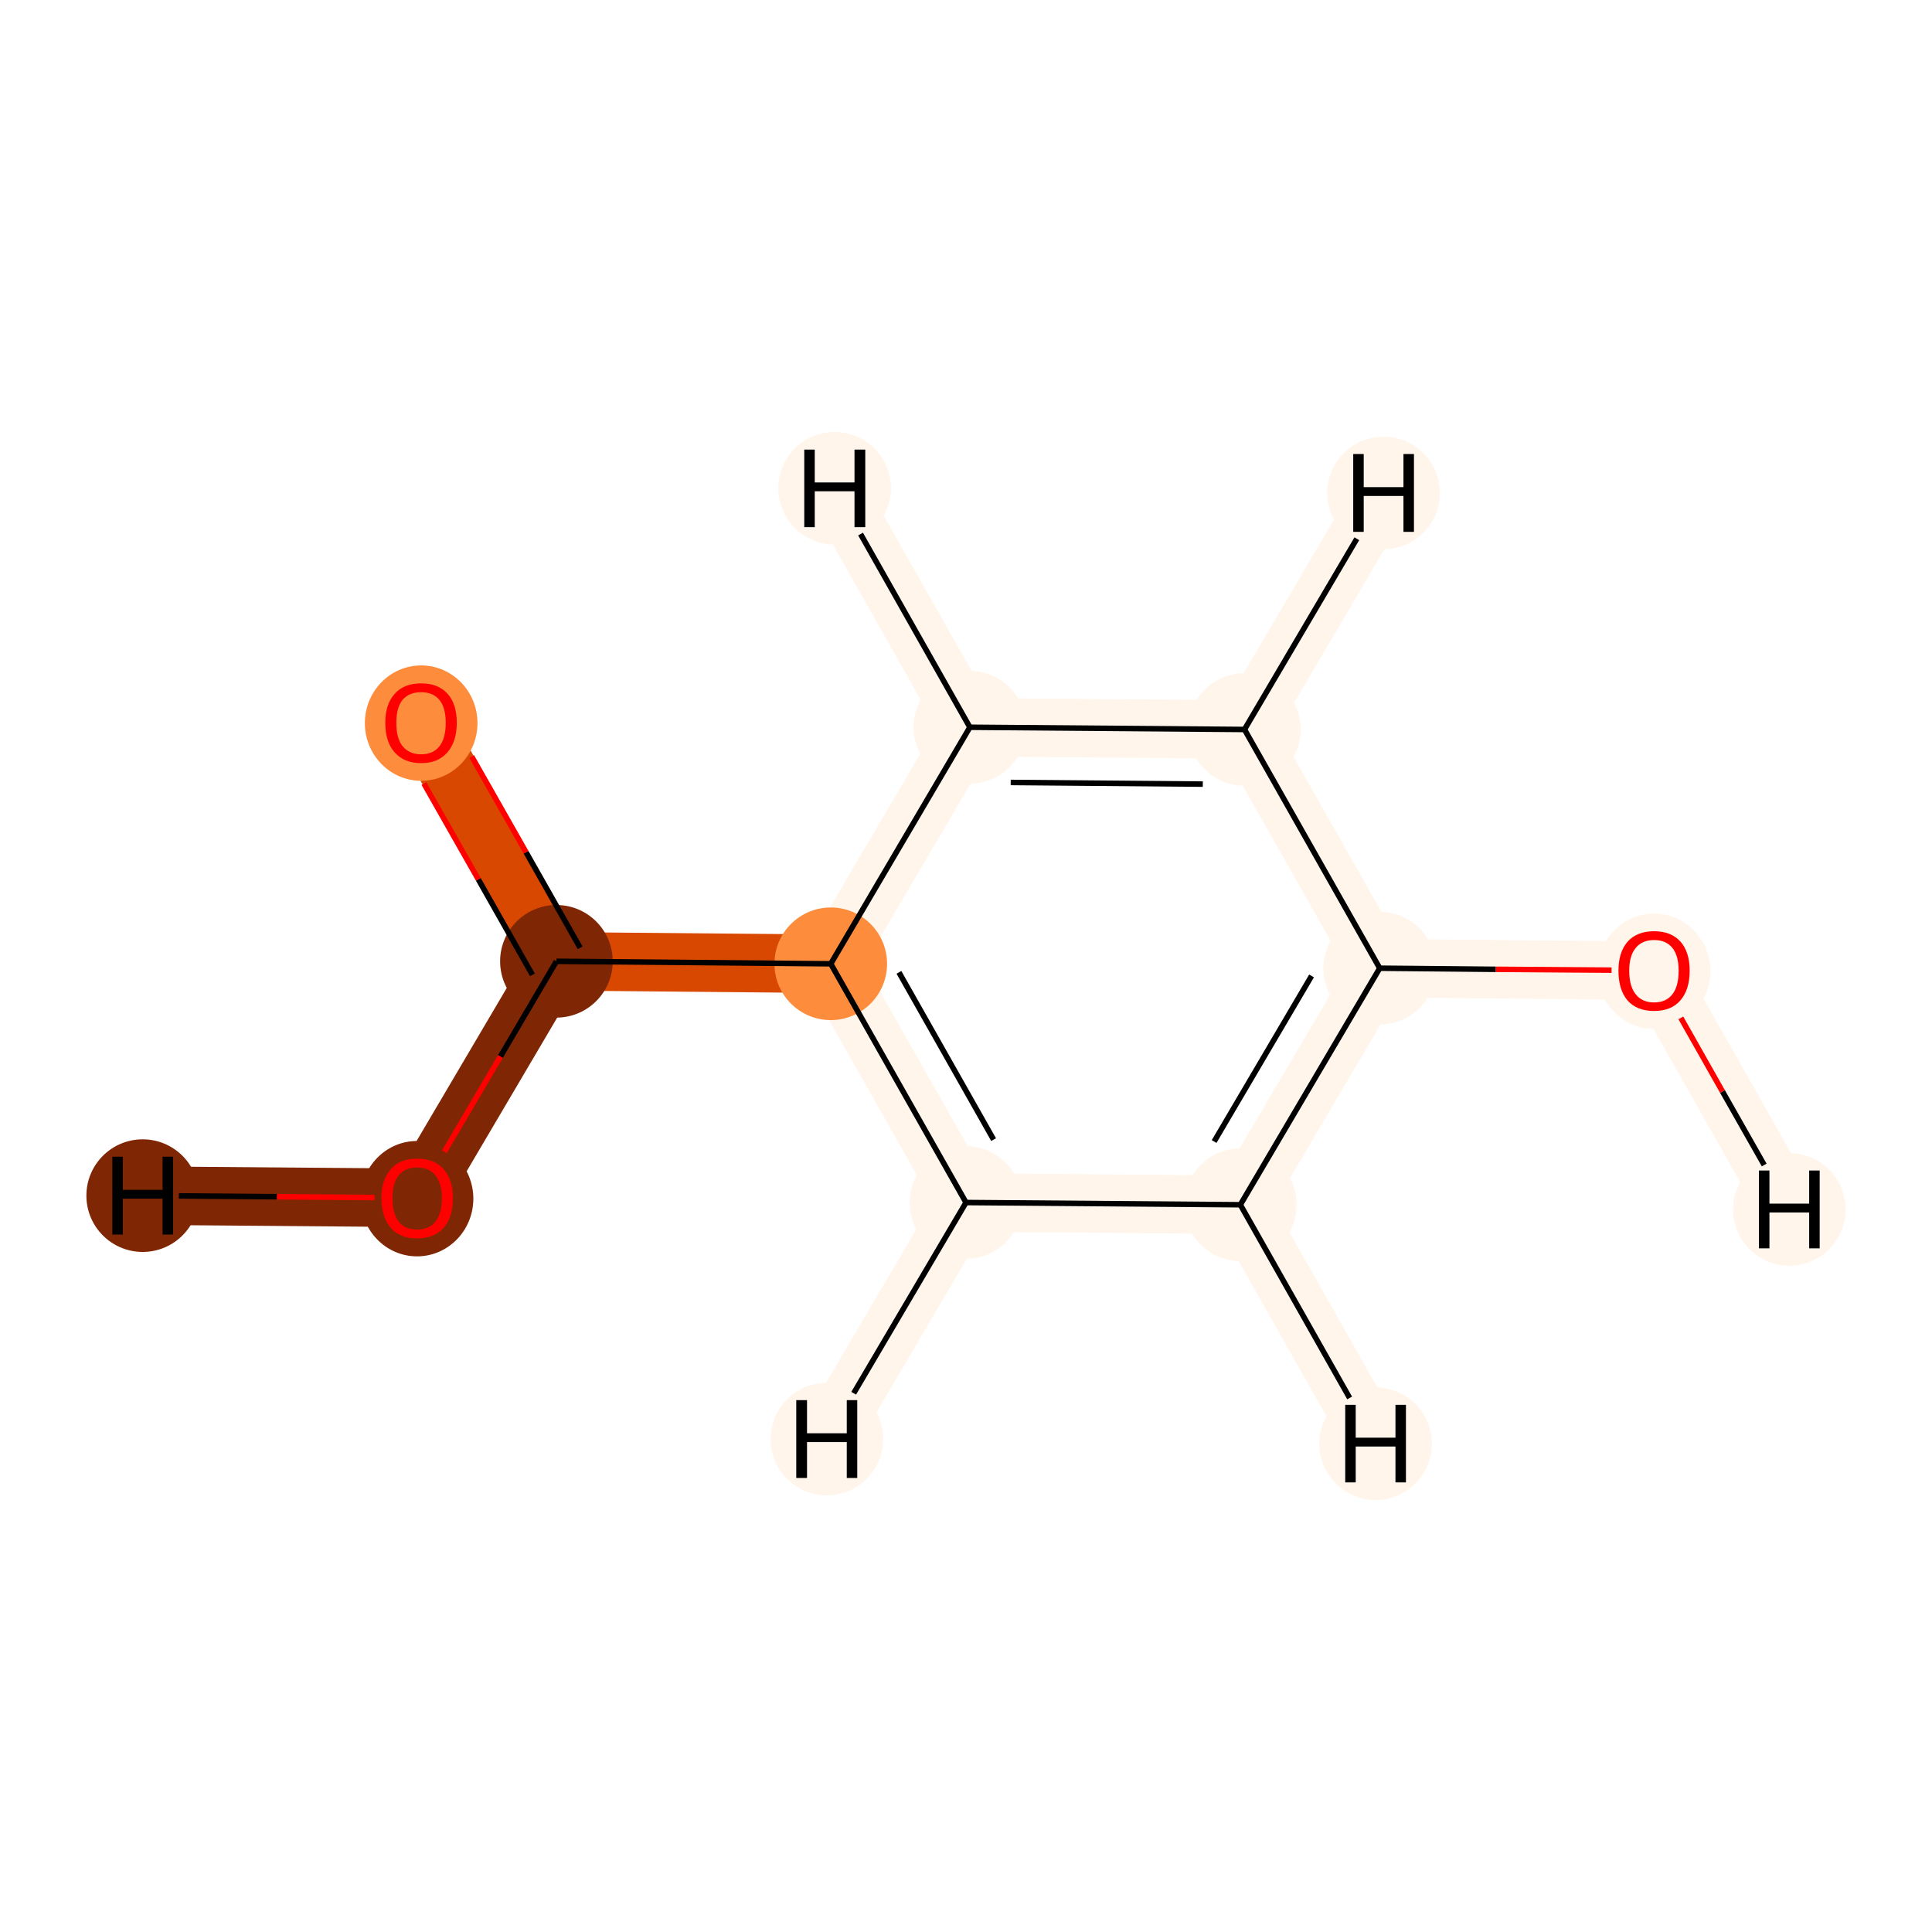 <?xml version='1.0' encoding='iso-8859-1'?>
<svg version='1.1' baseProfile='full'
              xmlns='http://www.w3.org/2000/svg'
                      xmlns:rdkit='http://www.rdkit.org/xml'
                      xmlns:xlink='http://www.w3.org/1999/xlink'
                  xml:space='preserve'
width='700px' height='700px' viewBox='0 0 700 700'>
<!-- END OF HEADER -->
<rect style='opacity:1.0;fill:#FFFFFF;stroke:none' width='700.0' height='700.0' x='0.0' y='0.0'> </rect>
<path d='M 599.3,351.7 L 499.9,350.8' style='fill:none;fill-rule:evenodd;stroke:#FFF5EB;stroke-width:21.2px;stroke-linecap:butt;stroke-linejoin:miter;stroke-opacity:1' />
<path d='M 599.3,351.7 L 648.3,438.2' style='fill:none;fill-rule:evenodd;stroke:#FFF5EB;stroke-width:21.2px;stroke-linecap:butt;stroke-linejoin:miter;stroke-opacity:1' />
<path d='M 499.9,350.8 L 449.4,436.5' style='fill:none;fill-rule:evenodd;stroke:#FFF5EB;stroke-width:21.2px;stroke-linecap:butt;stroke-linejoin:miter;stroke-opacity:1' />
<path d='M 499.9,350.8 L 450.9,264.3' style='fill:none;fill-rule:evenodd;stroke:#FFF5EB;stroke-width:21.2px;stroke-linecap:butt;stroke-linejoin:miter;stroke-opacity:1' />
<path d='M 449.4,436.5 L 350.0,435.7' style='fill:none;fill-rule:evenodd;stroke:#FFF5EB;stroke-width:21.2px;stroke-linecap:butt;stroke-linejoin:miter;stroke-opacity:1' />
<path d='M 449.4,436.5 L 498.4,523.1' style='fill:none;fill-rule:evenodd;stroke:#FFF5EB;stroke-width:21.2px;stroke-linecap:butt;stroke-linejoin:miter;stroke-opacity:1' />
<path d='M 350.0,435.7 L 301.0,349.2' style='fill:none;fill-rule:evenodd;stroke:#FFF5EB;stroke-width:21.2px;stroke-linecap:butt;stroke-linejoin:miter;stroke-opacity:1' />
<path d='M 350.0,435.7 L 299.6,521.4' style='fill:none;fill-rule:evenodd;stroke:#FFF5EB;stroke-width:21.2px;stroke-linecap:butt;stroke-linejoin:miter;stroke-opacity:1' />
<path d='M 301.0,349.2 L 351.4,263.5' style='fill:none;fill-rule:evenodd;stroke:#FFF5EB;stroke-width:21.2px;stroke-linecap:butt;stroke-linejoin:miter;stroke-opacity:1' />
<path d='M 301.0,349.2 L 201.6,348.3' style='fill:none;fill-rule:evenodd;stroke:#D94801;stroke-width:21.2px;stroke-linecap:butt;stroke-linejoin:miter;stroke-opacity:1' />
<path d='M 351.4,263.5 L 450.9,264.3' style='fill:none;fill-rule:evenodd;stroke:#FFF5EB;stroke-width:21.2px;stroke-linecap:butt;stroke-linejoin:miter;stroke-opacity:1' />
<path d='M 351.4,263.5 L 302.4,176.9' style='fill:none;fill-rule:evenodd;stroke:#FFF5EB;stroke-width:21.2px;stroke-linecap:butt;stroke-linejoin:miter;stroke-opacity:1' />
<path d='M 450.9,264.3 L 501.3,178.6' style='fill:none;fill-rule:evenodd;stroke:#FFF5EB;stroke-width:21.2px;stroke-linecap:butt;stroke-linejoin:miter;stroke-opacity:1' />
<path d='M 201.6,348.3 L 152.6,261.8' style='fill:none;fill-rule:evenodd;stroke:#D94801;stroke-width:21.2px;stroke-linecap:butt;stroke-linejoin:miter;stroke-opacity:1' />
<path d='M 201.6,348.3 L 151.1,434.0' style='fill:none;fill-rule:evenodd;stroke:#7F2704;stroke-width:21.2px;stroke-linecap:butt;stroke-linejoin:miter;stroke-opacity:1' />
<path d='M 151.1,434.0 L 51.7,433.2' style='fill:none;fill-rule:evenodd;stroke:#7F2704;stroke-width:21.2px;stroke-linecap:butt;stroke-linejoin:miter;stroke-opacity:1' />
<ellipse cx='599.3' cy='351.9' rx='19.9' ry='20.4'  style='fill:#FFF5EB;fill-rule:evenodd;stroke:#FFF5EB;stroke-width:1.0px;stroke-linecap:butt;stroke-linejoin:miter;stroke-opacity:1' />
<ellipse cx='499.9' cy='350.8' rx='19.9' ry='19.9'  style='fill:#FFF5EB;fill-rule:evenodd;stroke:#FFF5EB;stroke-width:1.0px;stroke-linecap:butt;stroke-linejoin:miter;stroke-opacity:1' />
<ellipse cx='449.4' cy='436.5' rx='19.9' ry='19.9'  style='fill:#FFF5EB;fill-rule:evenodd;stroke:#FFF5EB;stroke-width:1.0px;stroke-linecap:butt;stroke-linejoin:miter;stroke-opacity:1' />
<ellipse cx='350.0' cy='435.7' rx='19.9' ry='19.9'  style='fill:#FFF5EB;fill-rule:evenodd;stroke:#FFF5EB;stroke-width:1.0px;stroke-linecap:butt;stroke-linejoin:miter;stroke-opacity:1' />
<ellipse cx='301.0' cy='349.2' rx='19.9' ry='19.9'  style='fill:#FD8D3C;fill-rule:evenodd;stroke:#FD8D3C;stroke-width:1.0px;stroke-linecap:butt;stroke-linejoin:miter;stroke-opacity:1' />
<ellipse cx='351.4' cy='263.5' rx='19.9' ry='19.9'  style='fill:#FFF5EB;fill-rule:evenodd;stroke:#FFF5EB;stroke-width:1.0px;stroke-linecap:butt;stroke-linejoin:miter;stroke-opacity:1' />
<ellipse cx='450.9' cy='264.3' rx='19.9' ry='19.9'  style='fill:#FFF5EB;fill-rule:evenodd;stroke:#FFF5EB;stroke-width:1.0px;stroke-linecap:butt;stroke-linejoin:miter;stroke-opacity:1' />
<ellipse cx='201.6' cy='348.3' rx='19.9' ry='19.9'  style='fill:#7F2704;fill-rule:evenodd;stroke:#7F2704;stroke-width:1.0px;stroke-linecap:butt;stroke-linejoin:miter;stroke-opacity:1' />
<ellipse cx='152.6' cy='262.0' rx='19.9' ry='20.4'  style='fill:#FD8D3C;fill-rule:evenodd;stroke:#FD8D3C;stroke-width:1.0px;stroke-linecap:butt;stroke-linejoin:miter;stroke-opacity:1' />
<ellipse cx='151.1' cy='434.3' rx='19.9' ry='20.4'  style='fill:#7F2704;fill-rule:evenodd;stroke:#7F2704;stroke-width:1.0px;stroke-linecap:butt;stroke-linejoin:miter;stroke-opacity:1' />
<ellipse cx='648.3' cy='438.2' rx='19.9' ry='19.9'  style='fill:#FFF5EB;fill-rule:evenodd;stroke:#FFF5EB;stroke-width:1.0px;stroke-linecap:butt;stroke-linejoin:miter;stroke-opacity:1' />
<ellipse cx='498.4' cy='523.1' rx='19.9' ry='19.9'  style='fill:#FFF5EB;fill-rule:evenodd;stroke:#FFF5EB;stroke-width:1.0px;stroke-linecap:butt;stroke-linejoin:miter;stroke-opacity:1' />
<ellipse cx='299.6' cy='521.4' rx='19.9' ry='19.9'  style='fill:#FFF5EB;fill-rule:evenodd;stroke:#FFF5EB;stroke-width:1.0px;stroke-linecap:butt;stroke-linejoin:miter;stroke-opacity:1' />
<ellipse cx='302.4' cy='176.9' rx='19.9' ry='19.9'  style='fill:#FFF5EB;fill-rule:evenodd;stroke:#FFF5EB;stroke-width:1.0px;stroke-linecap:butt;stroke-linejoin:miter;stroke-opacity:1' />
<ellipse cx='501.3' cy='178.6' rx='19.9' ry='19.9'  style='fill:#FFF5EB;fill-rule:evenodd;stroke:#FFF5EB;stroke-width:1.0px;stroke-linecap:butt;stroke-linejoin:miter;stroke-opacity:1' />
<ellipse cx='51.7' cy='433.2' rx='19.9' ry='19.9'  style='fill:#7F2704;fill-rule:evenodd;stroke:#7F2704;stroke-width:1.0px;stroke-linecap:butt;stroke-linejoin:miter;stroke-opacity:1' />
<path class='bond-0 atom-0 atom-1' d='M 583.9,351.5 L 541.9,351.2' style='fill:none;fill-rule:evenodd;stroke:#FF0000;stroke-width:2.0px;stroke-linecap:butt;stroke-linejoin:miter;stroke-opacity:1' />
<path class='bond-0 atom-0 atom-1' d='M 541.9,351.2 L 499.9,350.8' style='fill:none;fill-rule:evenodd;stroke:#000000;stroke-width:2.0px;stroke-linecap:butt;stroke-linejoin:miter;stroke-opacity:1' />
<path class='bond-10 atom-0 atom-10' d='M 609.0,368.8 L 624.1,395.5' style='fill:none;fill-rule:evenodd;stroke:#FF0000;stroke-width:2.0px;stroke-linecap:butt;stroke-linejoin:miter;stroke-opacity:1' />
<path class='bond-10 atom-0 atom-10' d='M 624.1,395.5 L 639.2,422.1' style='fill:none;fill-rule:evenodd;stroke:#000000;stroke-width:2.0px;stroke-linecap:butt;stroke-linejoin:miter;stroke-opacity:1' />
<path class='bond-1 atom-1 atom-2' d='M 499.9,350.8 L 449.4,436.5' style='fill:none;fill-rule:evenodd;stroke:#000000;stroke-width:2.0px;stroke-linecap:butt;stroke-linejoin:miter;stroke-opacity:1' />
<path class='bond-1 atom-1 atom-2' d='M 475.2,353.6 L 439.9,413.6' style='fill:none;fill-rule:evenodd;stroke:#000000;stroke-width:2.0px;stroke-linecap:butt;stroke-linejoin:miter;stroke-opacity:1' />
<path class='bond-9 atom-6 atom-1' d='M 450.9,264.3 L 499.9,350.8' style='fill:none;fill-rule:evenodd;stroke:#000000;stroke-width:2.0px;stroke-linecap:butt;stroke-linejoin:miter;stroke-opacity:1' />
<path class='bond-2 atom-2 atom-3' d='M 449.4,436.5 L 350.0,435.7' style='fill:none;fill-rule:evenodd;stroke:#000000;stroke-width:2.0px;stroke-linecap:butt;stroke-linejoin:miter;stroke-opacity:1' />
<path class='bond-11 atom-2 atom-11' d='M 449.4,436.5 L 489.0,506.5' style='fill:none;fill-rule:evenodd;stroke:#000000;stroke-width:2.0px;stroke-linecap:butt;stroke-linejoin:miter;stroke-opacity:1' />
<path class='bond-3 atom-3 atom-4' d='M 350.0,435.7 L 301.0,349.2' style='fill:none;fill-rule:evenodd;stroke:#000000;stroke-width:2.0px;stroke-linecap:butt;stroke-linejoin:miter;stroke-opacity:1' />
<path class='bond-3 atom-3 atom-4' d='M 360.0,412.9 L 325.7,352.3' style='fill:none;fill-rule:evenodd;stroke:#000000;stroke-width:2.0px;stroke-linecap:butt;stroke-linejoin:miter;stroke-opacity:1' />
<path class='bond-12 atom-3 atom-12' d='M 350.0,435.7 L 309.3,504.8' style='fill:none;fill-rule:evenodd;stroke:#000000;stroke-width:2.0px;stroke-linecap:butt;stroke-linejoin:miter;stroke-opacity:1' />
<path class='bond-4 atom-4 atom-5' d='M 301.0,349.2 L 351.4,263.5' style='fill:none;fill-rule:evenodd;stroke:#000000;stroke-width:2.0px;stroke-linecap:butt;stroke-linejoin:miter;stroke-opacity:1' />
<path class='bond-6 atom-4 atom-7' d='M 301.0,349.2 L 201.6,348.3' style='fill:none;fill-rule:evenodd;stroke:#000000;stroke-width:2.0px;stroke-linecap:butt;stroke-linejoin:miter;stroke-opacity:1' />
<path class='bond-5 atom-5 atom-6' d='M 351.4,263.5 L 450.9,264.3' style='fill:none;fill-rule:evenodd;stroke:#000000;stroke-width:2.0px;stroke-linecap:butt;stroke-linejoin:miter;stroke-opacity:1' />
<path class='bond-5 atom-5 atom-6' d='M 366.2,283.5 L 435.8,284.1' style='fill:none;fill-rule:evenodd;stroke:#000000;stroke-width:2.0px;stroke-linecap:butt;stroke-linejoin:miter;stroke-opacity:1' />
<path class='bond-13 atom-5 atom-13' d='M 351.4,263.5 L 311.8,193.5' style='fill:none;fill-rule:evenodd;stroke:#000000;stroke-width:2.0px;stroke-linecap:butt;stroke-linejoin:miter;stroke-opacity:1' />
<path class='bond-14 atom-6 atom-14' d='M 450.9,264.3 L 491.6,195.2' style='fill:none;fill-rule:evenodd;stroke:#000000;stroke-width:2.0px;stroke-linecap:butt;stroke-linejoin:miter;stroke-opacity:1' />
<path class='bond-7 atom-7 atom-8' d='M 210.2,343.4 L 190.6,308.8' style='fill:none;fill-rule:evenodd;stroke:#000000;stroke-width:2.0px;stroke-linecap:butt;stroke-linejoin:miter;stroke-opacity:1' />
<path class='bond-7 atom-7 atom-8' d='M 190.6,308.8 L 170.9,274.1' style='fill:none;fill-rule:evenodd;stroke:#FF0000;stroke-width:2.0px;stroke-linecap:butt;stroke-linejoin:miter;stroke-opacity:1' />
<path class='bond-7 atom-7 atom-8' d='M 192.9,353.2 L 173.3,318.6' style='fill:none;fill-rule:evenodd;stroke:#000000;stroke-width:2.0px;stroke-linecap:butt;stroke-linejoin:miter;stroke-opacity:1' />
<path class='bond-7 atom-7 atom-8' d='M 173.3,318.6 L 153.6,283.9' style='fill:none;fill-rule:evenodd;stroke:#FF0000;stroke-width:2.0px;stroke-linecap:butt;stroke-linejoin:miter;stroke-opacity:1' />
<path class='bond-8 atom-7 atom-9' d='M 201.6,348.3 L 181.3,382.8' style='fill:none;fill-rule:evenodd;stroke:#000000;stroke-width:2.0px;stroke-linecap:butt;stroke-linejoin:miter;stroke-opacity:1' />
<path class='bond-8 atom-7 atom-9' d='M 181.3,382.8 L 161.0,417.3' style='fill:none;fill-rule:evenodd;stroke:#FF0000;stroke-width:2.0px;stroke-linecap:butt;stroke-linejoin:miter;stroke-opacity:1' />
<path class='bond-15 atom-9 atom-15' d='M 135.7,433.9 L 100.3,433.6' style='fill:none;fill-rule:evenodd;stroke:#FF0000;stroke-width:2.0px;stroke-linecap:butt;stroke-linejoin:miter;stroke-opacity:1' />
<path class='bond-15 atom-9 atom-15' d='M 100.3,433.6 L 64.8,433.3' style='fill:none;fill-rule:evenodd;stroke:#000000;stroke-width:2.0px;stroke-linecap:butt;stroke-linejoin:miter;stroke-opacity:1' />
<path  class='atom-0' d='M 586.4 351.7
Q 586.4 345.0, 589.7 341.2
Q 593.1 337.4, 599.3 337.4
Q 605.5 337.4, 608.9 341.2
Q 612.2 345.0, 612.2 351.7
Q 612.2 358.6, 608.8 362.5
Q 605.5 366.3, 599.3 366.3
Q 593.1 366.3, 589.7 362.5
Q 586.4 358.6, 586.4 351.7
M 599.3 363.2
Q 603.6 363.2, 605.9 360.3
Q 608.2 357.4, 608.2 351.7
Q 608.2 346.2, 605.9 343.4
Q 603.6 340.6, 599.3 340.6
Q 595.0 340.6, 592.7 343.4
Q 590.3 346.2, 590.3 351.7
Q 590.3 357.4, 592.7 360.3
Q 595.0 363.2, 599.3 363.2
' fill='#FF0000'/>
<path  class='atom-8' d='M 139.6 261.9
Q 139.6 255.1, 143.0 251.4
Q 146.3 247.6, 152.6 247.6
Q 158.8 247.6, 162.2 251.4
Q 165.5 255.1, 165.5 261.9
Q 165.5 268.7, 162.1 272.6
Q 158.7 276.5, 152.6 276.5
Q 146.4 276.5, 143.0 272.6
Q 139.6 268.8, 139.6 261.9
M 152.6 273.3
Q 156.9 273.3, 159.2 270.4
Q 161.5 267.5, 161.5 261.9
Q 161.5 256.4, 159.2 253.6
Q 156.9 250.8, 152.6 250.8
Q 148.3 250.8, 145.9 253.5
Q 143.6 256.3, 143.6 261.9
Q 143.6 267.6, 145.9 270.4
Q 148.3 273.3, 152.6 273.3
' fill='#FF0000'/>
<path  class='atom-9' d='M 138.2 434.1
Q 138.2 427.4, 141.6 423.6
Q 144.9 419.8, 151.1 419.8
Q 157.4 419.8, 160.7 423.6
Q 164.1 427.4, 164.1 434.1
Q 164.1 441.0, 160.7 444.9
Q 157.3 448.7, 151.1 448.7
Q 144.9 448.7, 141.6 444.9
Q 138.2 441.0, 138.2 434.1
M 151.1 445.5
Q 155.4 445.5, 157.7 442.7
Q 160.1 439.8, 160.1 434.1
Q 160.1 428.6, 157.7 425.8
Q 155.4 423.0, 151.1 423.0
Q 146.8 423.0, 144.5 425.8
Q 142.2 428.5, 142.2 434.1
Q 142.2 439.8, 144.5 442.7
Q 146.8 445.5, 151.1 445.5
' fill='#FF0000'/>
<path  class='atom-10' d='M 637.3 424.1
L 641.1 424.1
L 641.1 436.1
L 655.5 436.1
L 655.5 424.1
L 659.3 424.1
L 659.3 452.3
L 655.5 452.3
L 655.5 439.3
L 641.1 439.3
L 641.1 452.3
L 637.3 452.3
L 637.3 424.1
' fill='#000000'/>
<path  class='atom-11' d='M 487.4 509.0
L 491.2 509.0
L 491.2 520.9
L 505.6 520.9
L 505.6 509.0
L 509.4 509.0
L 509.4 537.1
L 505.6 537.1
L 505.6 524.1
L 491.2 524.1
L 491.2 537.1
L 487.4 537.1
L 487.4 509.0
' fill='#000000'/>
<path  class='atom-12' d='M 288.5 507.3
L 292.4 507.3
L 292.4 519.3
L 306.8 519.3
L 306.8 507.3
L 310.6 507.3
L 310.6 535.5
L 306.8 535.5
L 306.8 522.5
L 292.4 522.5
L 292.4 535.5
L 288.5 535.5
L 288.5 507.3
' fill='#000000'/>
<path  class='atom-13' d='M 291.4 162.9
L 295.2 162.9
L 295.2 174.8
L 309.6 174.8
L 309.6 162.9
L 313.5 162.9
L 313.5 191.0
L 309.6 191.0
L 309.6 178.0
L 295.2 178.0
L 295.2 191.0
L 291.4 191.0
L 291.4 162.9
' fill='#000000'/>
<path  class='atom-14' d='M 490.3 164.5
L 494.1 164.5
L 494.1 176.5
L 508.5 176.5
L 508.5 164.5
L 512.3 164.5
L 512.3 192.7
L 508.5 192.7
L 508.5 179.7
L 494.1 179.7
L 494.1 192.7
L 490.3 192.7
L 490.3 164.5
' fill='#000000'/>
<path  class='atom-15' d='M 40.7 419.1
L 44.5 419.1
L 44.5 431.1
L 58.9 431.1
L 58.9 419.1
L 62.7 419.1
L 62.7 447.3
L 58.9 447.3
L 58.9 434.3
L 44.5 434.3
L 44.5 447.3
L 40.7 447.3
L 40.7 419.1
' fill='#000000'/>
</svg>
